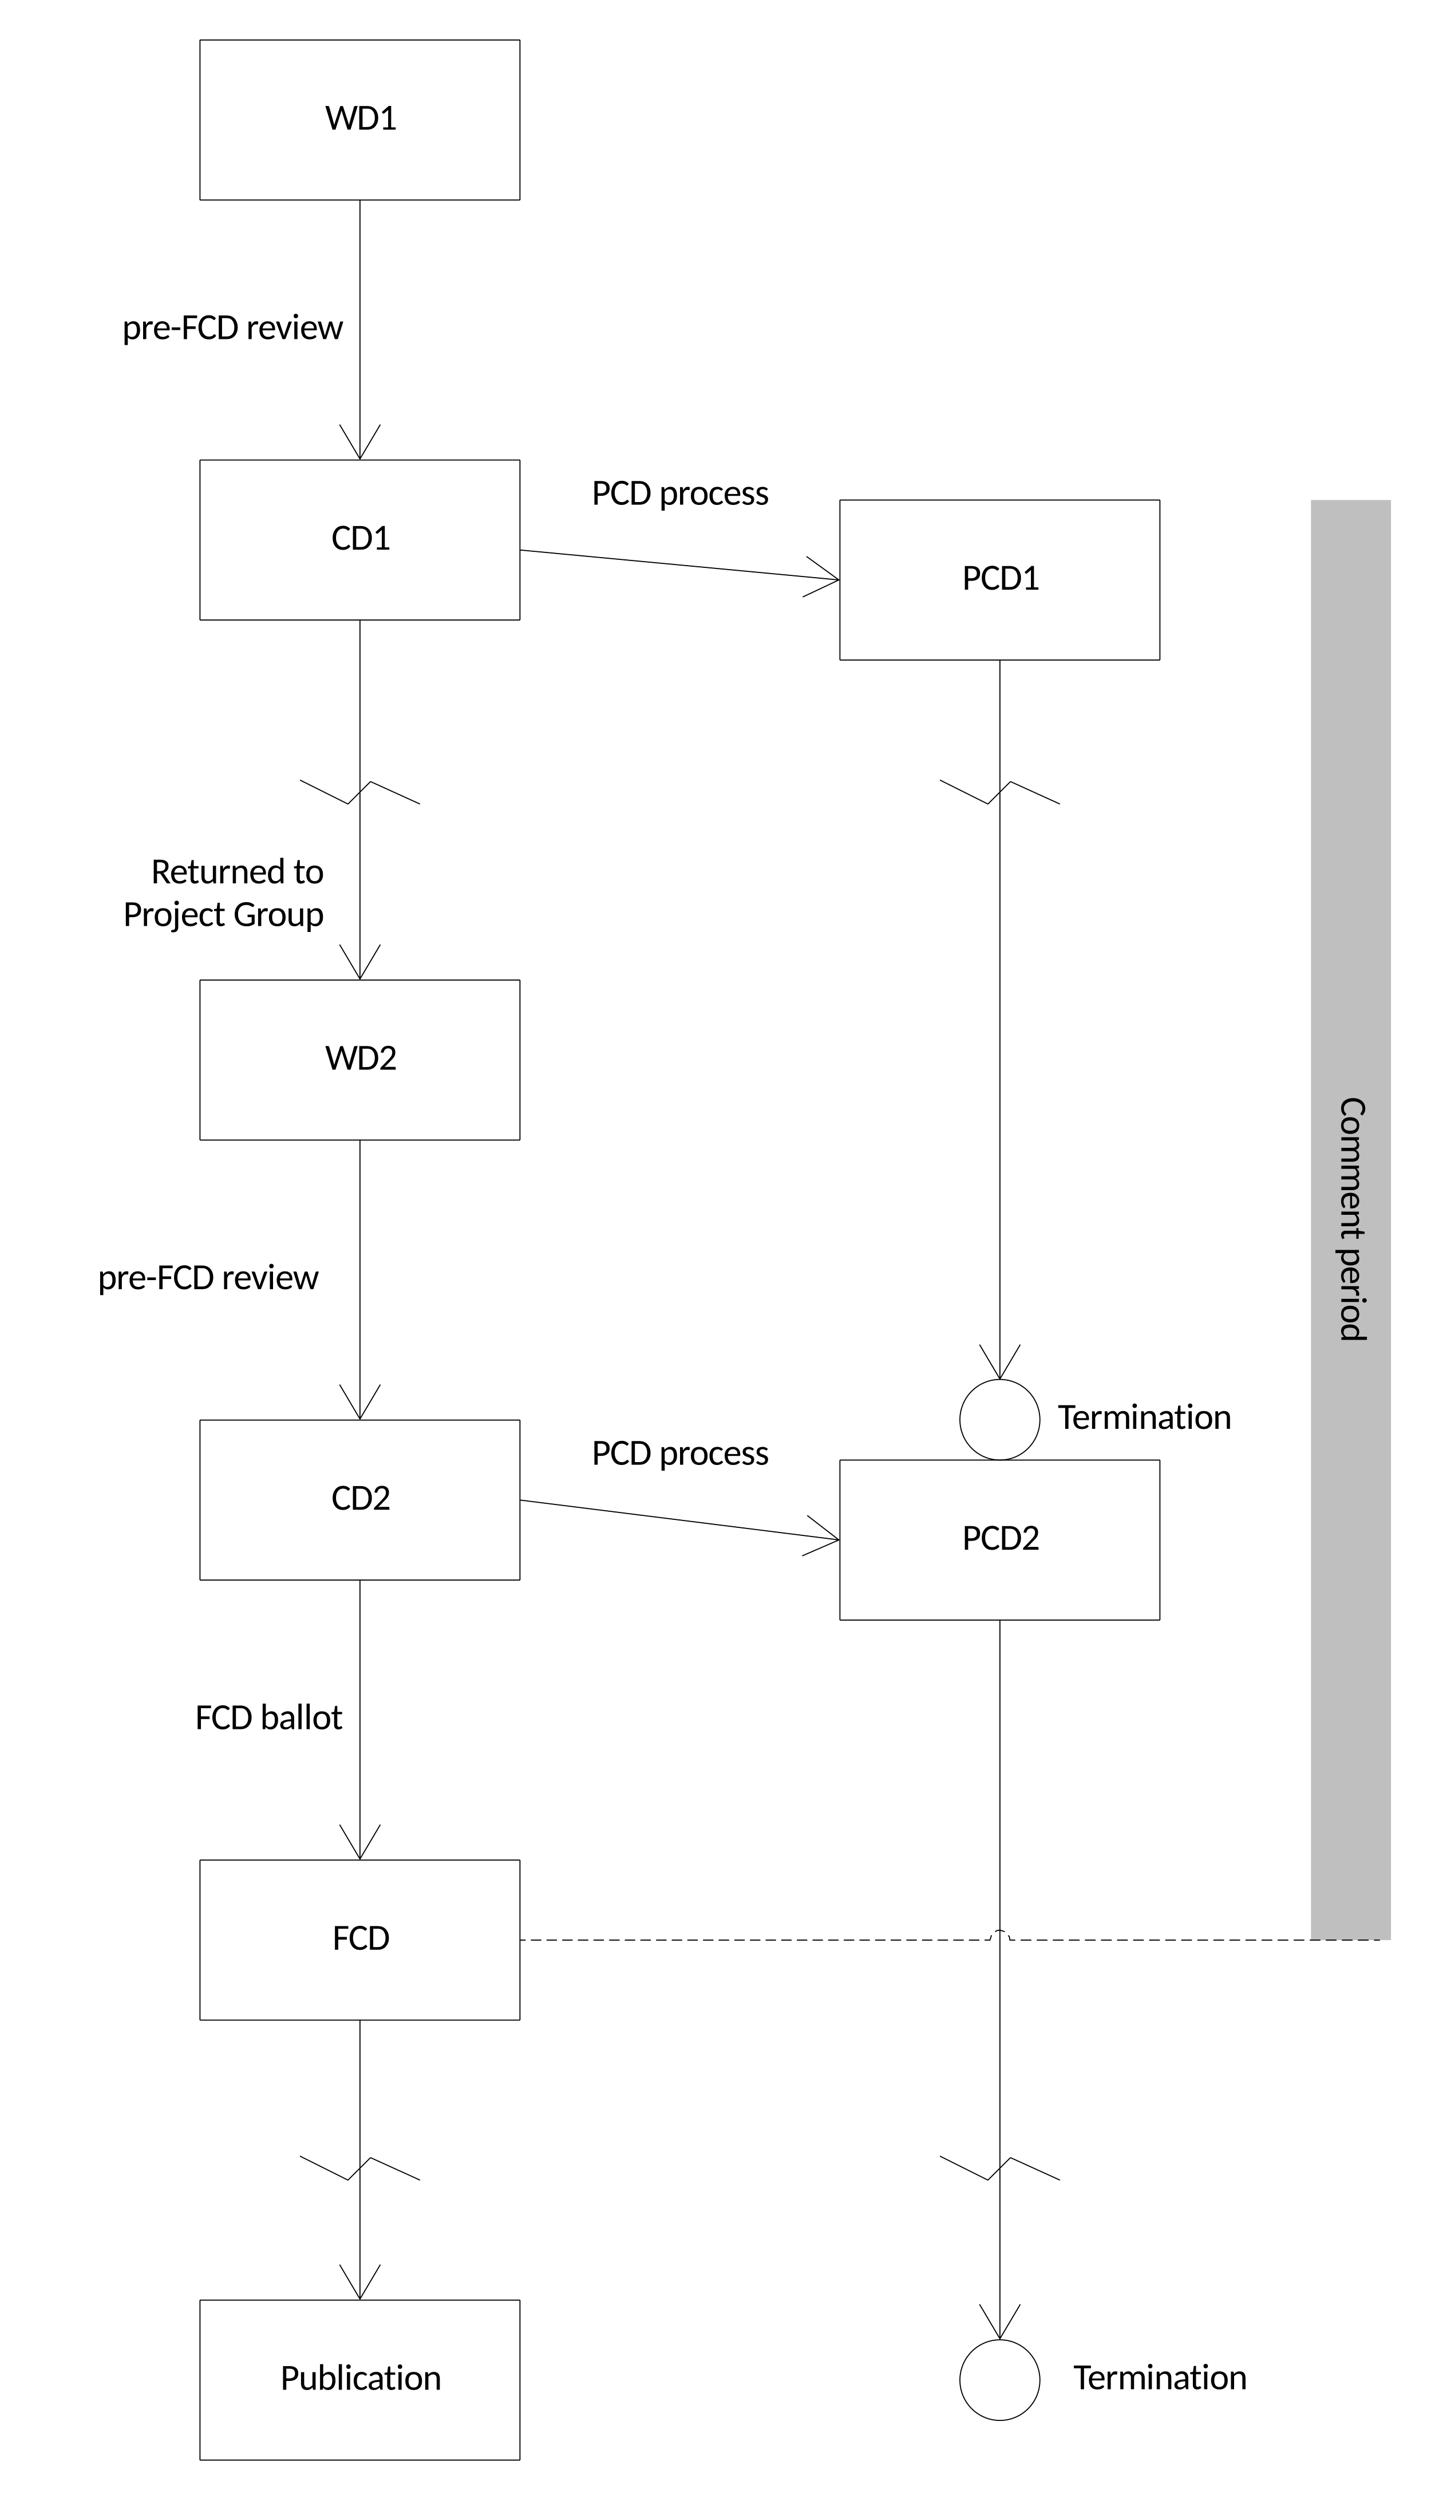<svg xmlns="http://www.w3.org/2000/svg" xmlns:xlink="http://www.w3.org/1999/xlink" xmlns:lucid="lucid" width="715.56" height="1250"><g transform="translate(-180 -430)" lucid:page-tab-id="EMU7VncySqRwp"><path d="M0 0h1360v1760H0z" fill="#fff"/><path d="M280 529.73a.27.27 0 0 0 .27.27h159.46a.27.27 0 0 0 .27-.27v-79.46a.27.27 0 0 0-.27-.27H280.27a.27.27 0 0 0-.27.27z" stroke="#000" stroke-width=".53" fill-opacity="0"/><use xlink:href="#a" transform="matrix(1,0,0,1,288.96,458.88) translate(53.616 35.945)"/><path d="M600 759.73a.27.27 0 0 0 .27.27h159.46a.27.27 0 0 0 .27-.27v-79.46a.27.27 0 0 0-.27-.27H600.27a.27.27 0 0 0-.27.27z" stroke="#000" stroke-width=".53" fill-opacity="0"/><use xlink:href="#b" transform="matrix(1,0,0,1,608.96,688.88) translate(52.192 35.945)"/><path d="M280 1439.73a.27.27 0 0 0 .27.27h159.46a.27.27 0 0 0 .27-.27v-79.46a.27.27 0 0 0-.27-.27H280.27a.27.27 0 0 0-.27.27z" stroke="#000" stroke-width=".53" fill-opacity="0"/><use xlink:href="#c" transform="matrix(1,0,0,1,288.96,1368.88) translate(57.284 35.945)"/><path d="M280 739.73a.27.27 0 0 0 .27.27h159.46a.27.27 0 0 0 .27-.27v-79.46a.27.27 0 0 0-.27-.27H280.27a.27.27 0 0 0-.27.27z" stroke="#000" stroke-width=".53" fill-opacity="0"/><use xlink:href="#d" transform="matrix(1,0,0,1,288.96,668.88) translate(56.785 35.945)"/><path d="M280 1219.73a.27.27 0 0 0 .27.27h159.46a.27.27 0 0 0 .27-.27v-79.46a.27.27 0 0 0-.27-.27H280.27a.27.27 0 0 0-.27.27z" stroke="#000" stroke-width=".53" fill-opacity="0"/><use xlink:href="#e" transform="matrix(1,0,0,1,288.96,1148.88) translate(56.785 35.945)"/><path d="M600 1239.73a.27.27 0 0 0 .27.27h159.46a.27.27 0 0 0 .27-.27v-79.46a.27.27 0 0 0-.27-.27H600.27a.27.27 0 0 0-.27.27z" stroke="#000" stroke-width=".53" fill-opacity="0"/><use xlink:href="#f" transform="matrix(1,0,0,1,608.96,1168.88) translate(52.192 35.945)"/><path d="M280 1659.73a.27.27 0 0 0 .27.27h159.46a.27.27 0 0 0 .27-.27v-79.46a.27.27 0 0 0-.27-.27H280.27a.27.27 0 0 0-.27.27z" stroke="#000" stroke-width=".53" fill-opacity="0"/><use xlink:href="#g" transform="matrix(1,0,0,1,288.96,1588.88) translate(31.248 35.945)"/><path d="M360 1440.27v139.25M360 1440.27v-.27M349.82 1562.26l10.18 17.22 10.18-17.22M330 1508l23.76 11.88a.38.38 0 0 0 .43-.07l10.9-10.85a.4.4 0 0 1 .43-.08L390 1520" stroke="#000" stroke-width=".53" fill="none"/><path d="M835.56 680v720h40V680z" stroke="#000" stroke-opacity="0" stroke-width=".53" fill="#bfbfbf"/><use xlink:href="#h" transform="matrix(-0,1,-1,-0,866.677,688.64) translate(289.777 15.945)"/><use xlink:href="#i" transform="matrix(-0,1,-1,-0,866.677,688.64) translate(365.038 15.945)"/><path d="M700 1620c0-11.13-8.96-20.15-20-20.15s-20 9.02-20 20.15c0 11.13 8.96 20.16 20 20.16s20-9.03 20-20.16z" stroke="#000" stroke-width=".53" fill-opacity="0"/><path d="M680 1240.26v359.1M680 1240.27v-.27M669.82 1582.1l10.18 17.22 10.18-17.2M650 1508l23.76 11.88a.38.38 0 0 0 .43-.07l10.9-10.85a.4.4 0 0 1 .43-.08L710 1520M360 1220.27v139.25M360 1220.27v-.27M349.82 1342.26l10.18 17.22 10.18-17.22M680 760.26v359.26M680 760.27V760M669.82 1102.26l10.18 17.22 10.18-17.22M440.26 705.02l159.26 14.94M440.27 705.03L440 705M581.4 728.48l18.08-8.53-16.2-11.74M440.26 1180.03l159.26 19.9M440.27 1180.03l-.27-.03M581.14 1207.9l18.34-7.96-15.82-12.24M360 530.26v129.26M360 530.27V530M349.82 642.26L360 659.48l10.18-17.22" stroke="#000" stroke-width=".53" fill="none"/><path d="M224.44 577.22H360v35.56H224.44z" stroke="#000" stroke-opacity="0" stroke-width="1.67" fill-opacity="0"/><use xlink:href="#j" transform="matrix(1,0,0,1,233.391,586.111) translate(7.648 13.445)"/><use xlink:href="#k" transform="matrix(1,0,0,1,233.391,586.111) translate(69.695 13.445)"/><path d="M224.44 1272.22H360v35.56H224.44z" stroke="#000" stroke-opacity="0" stroke-width="1.67" fill-opacity="0"/><use xlink:href="#l" transform="matrix(1,0,0,1,233.391,1281.111) translate(44.197 13.445)"/><use xlink:href="#m" transform="matrix(1,0,0,1,233.391,1281.111) translate(76.649 13.445)"/><path d="M452.22 1140h135.56v35.56H452.22z" stroke="#000" stroke-opacity="0" stroke-width="1.67" fill-opacity="0"/><use xlink:href="#n" transform="matrix(1,0,0,1,461.169,1148.889) translate(14.737 13.445)"/><use xlink:href="#o" transform="matrix(1,0,0,1,461.169,1148.889) translate(48.361 13.445)"/><path d="M452.22 660h135.56v35.56H452.22z" stroke="#000" stroke-opacity="0" stroke-width="1.67" fill-opacity="0"/><use xlink:href="#n" transform="matrix(1,0,0,1,461.169,668.889) translate(14.737 13.445)"/><use xlink:href="#o" transform="matrix(1,0,0,1,461.169,668.889) translate(48.361 13.445)"/><path d="M440.26 1400h2.6m2.62 0h5.22m2.6 0h5.22m2.6 0h5.23m2.6 0h5.22m2.6 0H482m2.6 0h5.22m2.6 0h5.22m2.6 0h5.23m2.6 0h5.22m2.6 0h5.22m2.6 0h5.22m2.6 0h5.23m2.6 0h5.22m2.6 0h5.22m2.6 0h5.22m2.6 0h5.23m2.6 0h5.22m2.6 0h5.2m2.62 0h5.22m2.6 0h5.22m2.6 0h5.23m2.6 0h5.2m2.62 0h5.22m2.6 0h5.22m2.6 0h5.23m2.6 0h5.2m2.62 0h5.2m2.62 0h5.22m2.6 0h5.22m2.6 0H675l.8-2.45m1.83-1.72l.8-.58 1.57-.25 2.45.8m1.72 1.83l.58.8.25 1.57h2.68m2.67 0h5.36m2.7 0h5.34m2.68 0h5.35m2.68 0h5.36m2.68 0h5.36m2.67 0h5.37m2.68 0h5.35m2.68 0h5.35m2.68 0h5.36m2.68 0H768m2.67 0h5.36m2.68 0h5.36m2.68 0h5.35m2.67 0h5.35m2.68 0h5.36m2.67 0h5.36m2.67 0h5.35m2.68 0h5.35m2.68 0h5.35m2.68 0h5.36m2.67 0h5.35m2.68 0h5.35m2.68 0h2.68M440.27 1400H440M869.73 1400h.27" stroke="#000" stroke-width=".53" fill="none"/><path d="M280 999.73a.27.27 0 0 0 .27.27h159.46a.27.27 0 0 0 .27-.27v-79.46a.27.27 0 0 0-.27-.27H280.27a.27.27 0 0 0-.27.27z" stroke="#000" stroke-width=".53" fill-opacity="0"/><use xlink:href="#p" transform="matrix(1,0,0,1,288.96,928.88) translate(53.616 35.945)"/><path d="M360 740.26v179.26M360 740.27V740M349.82 902.26L360 919.48l10.18-17.22M360 1000.26v139.26M360 1000.27v-.27M349.82 1122.26l10.18 17.22 10.18-17.22" stroke="#000" stroke-width=".53" fill="none"/><path d="M212.22 1052.22h135.56v35.56H212.22z" stroke="#000" stroke-opacity="0" stroke-width="1.67" fill-opacity="0"/><use xlink:href="#j" transform="matrix(1,0,0,1,221.169,1061.111) translate(7.648 13.445)"/><use xlink:href="#k" transform="matrix(1,0,0,1,221.169,1061.111) translate(69.695 13.445)"/><path d="M692.22 1602.22h135.56v35.56H692.22z" stroke="#000" stroke-opacity="0" stroke-width="1.67" fill-opacity="0"/><use xlink:href="#q" transform="matrix(1,0,0,1,701.169,1611.111) translate(15.57 13.445)"/><path d="M200 860h150v35.56H200z" stroke="#000" stroke-opacity="0" stroke-width="1.67" fill-opacity="0"/><use xlink:href="#r" transform="matrix(1,0,0,1,208.85,868.889) translate(46.704 2.777)"/><use xlink:href="#s" transform="matrix(1,0,0,1,208.85,868.889) translate(117.842 2.777)"/><use xlink:href="#t" transform="matrix(1,0,0,1,208.85,868.889) translate(32.744 24.113)"/><use xlink:href="#u" transform="matrix(1,0,0,1,208.85,868.889) translate(87.812 24.113)"/><path d="M650 820l23.76 11.88a.38.38 0 0 0 .43-.07l10.9-10.85a.4.4 0 0 1 .43-.08L710 832M330 820l23.76 11.88a.38.38 0 0 0 .43-.07l10.9-10.85a.4.4 0 0 1 .43-.08L390 832" stroke="#000" stroke-width=".53" fill="none"/><path d="M700 1139.85c0-11.13-8.96-20.16-20-20.16s-20 9.02-20 20.14c0 11.13 8.96 20.16 20 20.16s20-9.03 20-20.15z" stroke="#000" stroke-width=".53" fill-opacity="0"/><path d="M684.44 1122.07H820v35.55H684.44z" stroke="#000" stroke-opacity="0" stroke-width="1.67" fill-opacity="0"/><g><use xlink:href="#q" transform="matrix(1,0,0,1,693.391,1130.955) translate(15.57 13.445)"/></g><defs><path d="M12-1314c77 9 194-28 214 42l255 907c9 32 18 69 26 112 8-39 17-78 28-113l293-905c10-59 158-61 176-1 97 321 208 636 308 958 5 18 9 38 13 58 8-37 15-76 25-109l254-906c17-65 129-37 206-43L1411 0h-165c-111-354-226-705-335-1062-5 24-11 46-18 66L575 0H411" id="v"/><path d="M1148-926c58 156 58 382 0 538C1064-162 892 0 593 0H139v-1314h454c298 6 472 162 555 388zM976-442c38-121 39-309 0-430-55-171-167-295-383-295H322v1020c157-7 329 19 441-35 105-50 176-139 213-260" id="w"/><path d="M255-128h273c2-322-4-651 3-968L308-900c-25 26-63 14-78-6l-53-73 383-339h136v1190h250V0H255v-128" id="x"/><g id="a"><use transform="matrix(0.009,0,0,0.009,0,0)" xlink:href="#v"/><use transform="matrix(0.009,0,0,0.009,15.818,0)" xlink:href="#w"/><use transform="matrix(0.009,0,0,0.009,26.757,0)" xlink:href="#x"/></g><path d="M994-906c0 279-183 411-470 416H329V0H147v-1314h377c290 3 470 124 470 408zm-182 0c0-176-103-265-288-265H329v537h195c180-4 288-94 288-272" id="y"/><path d="M1052-184C961-66 832 17 628 14c-289-4-447-172-522-398-53-160-53-388 3-546 81-226 241-394 534-399 180-3 301 72 392 167-25 33-46 70-75 99-51 21-73-33-114-51-77-60-256-80-362-23-152 81-231 248-231 480 0 233 83 400 235 481 113 60 301 37 376-30 33-15 74-101 116-56" id="z"/><g id="b"><use transform="matrix(0.009,0,0,0.009,0,0)" xlink:href="#y"/><use transform="matrix(0.009,0,0,0.009,9.185,0)" xlink:href="#z"/><use transform="matrix(0.009,0,0,0.009,18.666,0)" xlink:href="#w"/><use transform="matrix(0.009,0,0,0.009,29.604,0)" xlink:href="#x"/></g><path d="M882-1314v148H321v455h477v148H321V0H138v-1314h744" id="A"/><g id="c"><use transform="matrix(0.009,0,0,0.009,0,0)" xlink:href="#A"/><use transform="matrix(0.009,0,0,0.009,8.013,0)" xlink:href="#z"/><use transform="matrix(0.009,0,0,0.009,17.494,0)" xlink:href="#w"/></g><g id="d"><use transform="matrix(0.009,0,0,0.009,0,0)" xlink:href="#z"/><use transform="matrix(0.009,0,0,0.009,9.48,0)" xlink:href="#w"/><use transform="matrix(0.009,0,0,0.009,20.419,0)" xlink:href="#x"/></g><path d="M118-957c35-227 168-372 421-372 237 0 388 129 388 367 0 234-144 350-265 476L325-135c155-43 377-15 567-23 76-4 57 87 59 158H92c-1-54 1-99 31-129 169-170 344-341 501-522 70-81 131-166 131-307 0-146-81-228-225-228-138 0-213 81-243 193-11 42-31 58-82 50" id="B"/><g id="e"><use transform="matrix(0.009,0,0,0.009,0,0)" xlink:href="#z"/><use transform="matrix(0.009,0,0,0.009,9.48,0)" xlink:href="#w"/><use transform="matrix(0.009,0,0,0.009,20.419,0)" xlink:href="#B"/></g><g id="f"><use transform="matrix(0.009,0,0,0.009,0,0)" xlink:href="#y"/><use transform="matrix(0.009,0,0,0.009,9.185,0)" xlink:href="#z"/><use transform="matrix(0.009,0,0,0.009,18.666,0)" xlink:href="#w"/><use transform="matrix(0.009,0,0,0.009,29.604,0)" xlink:href="#B"/></g><path d="M450 15c-223 0-325-146-325-370v-623h176v623c0 141 61 233 200 231 119-1 195-63 259-133v-721h176V0c-55-7-141 23-150-36l-16-104C692-57 602 15 450 15" id="C"/><path d="M586 14c-139 0-211-58-275-138-12 47 7 124-53 124H144v-1422h176v583c74-85 165-154 314-154 264 0 368 206 368 479 0 238-85 409-243 490-51 25-109 38-173 38zm235-522c0-208-63-346-246-346-127 0-194 66-255 146v472c53 73 113 114 222 114 204 0 279-159 279-386" id="D"/><path d="M323-1422V0H147v-1422h176" id="E"/><path d="M323-978V0H147v-978h176zm-91-431c74 0 125 50 125 125 0 74-52 123-125 123s-122-50-122-123c0-74 48-125 122-125" id="F"/><path d="M69-490c0-299 140-503 438-503 143 0 234 53 308 127-20 26-37 58-61 80-40 18-64-17-93-32-37-19-81-40-143-39-201 7-269 160-269 367 0 204 66 360 261 368 96 4 149-38 198-81 21-19 50-20 67 2l51 64C751-46 640 14 479 14 199 14 69-199 69-490" id="G"/><path d="M514-995c228 0 341 142 341 370V0c-56-5-123 17-137-41l-22-91C610-53 522 18 358 15 189 12 84-73 84-244c0-178 154-235 319-276 76-19 169-27 280-30 12-176-30-304-190-304-107 0-171 42-231 86-34 25-81 14-98-16l-32-56c98-93 207-155 382-155zM253-253c0 98 61 145 158 145 133 0 205-61 272-130v-202c-134 6-246 19-333 58-57 26-97 59-97 129" id="H"/><path d="M650-73c-53 51-136 87-233 88-153 0-235-95-235-251v-596c-55-8-148 24-148-39v-70l154-20 41-301c4-50 80-28 129-33v335h269v128H358v584c-2 72 34 118 99 120 56 2 78-32 116-46 15 0 19 7 25 17" id="I"/><path d="M75-490c0-310 160-503 466-503s464 194 464 503c0 310-158 504-464 504C234 14 75-180 75-490zm181 1c0 215 74 366 285 366 210 0 283-152 283-366s-74-367-283-367c-211 0-285 152-285 367" id="J"/><path d="M575-854c-119 2-197 63-259 134V0H140v-978c55 7 141-23 150 36l15 104c78-83 170-155 321-155 223 0 325 146 325 370V0H775v-623c0-140-61-233-200-231" id="K"/><g id="g"><use transform="matrix(0.009,0,0,0.009,0,0)" xlink:href="#y"/><use transform="matrix(0.009,0,0,0.009,9.185,0)" xlink:href="#C"/><use transform="matrix(0.009,0,0,0.009,18.527,0)" xlink:href="#D"/><use transform="matrix(0.009,0,0,0.009,27.868,0)" xlink:href="#E"/><use transform="matrix(0.009,0,0,0.009,31.948,0)" xlink:href="#F"/><use transform="matrix(0.009,0,0,0.009,36.029,0)" xlink:href="#G"/><use transform="matrix(0.009,0,0,0.009,43.4,0)" xlink:href="#H"/><use transform="matrix(0.009,0,0,0.009,51.751,0)" xlink:href="#I"/><use transform="matrix(0.009,0,0,0.009,57.707,0)" xlink:href="#F"/><use transform="matrix(0.009,0,0,0.009,61.787,0)" xlink:href="#J"/><use transform="matrix(0.009,0,0,0.009,71.163,0)" xlink:href="#K"/></g><path d="M545-854c-104 0-170 61-222 126V0H147v-978c54 8 140-23 149 36l15 100c68-77 143-150 284-151 143-1 221 88 255 203 52-123 153-201 320-203 220-2 335 143 335 370V0h-176v-623c1-143-65-231-201-231-139 0-216 89-216 231V0H736v-623c1-145-55-231-191-231" id="L"/><path d="M544 14C232 14 75-190 75-509c0-226 105-376 267-447 57-25 122-37 193-37 265 0 410 167 410 437 0 47-2 68-42 68H249c7 217 94 359 310 364 110 2 183-39 248-80 70-44 93 39 123 67C847-42 716 14 544 14zm243-610c-5-164-86-266-249-269-173-3-262 113-284 269h533" id="M"/><g id="h"><use transform="matrix(0.009,0,0,0.009,0,0)" xlink:href="#z"/><use transform="matrix(0.009,0,0,0.009,9.48,0)" xlink:href="#J"/><use transform="matrix(0.009,0,0,0.009,18.857,0)" xlink:href="#L"/><use transform="matrix(0.009,0,0,0.009,33.06,0)" xlink:href="#L"/><use transform="matrix(0.009,0,0,0.009,47.263,0)" xlink:href="#M"/><use transform="matrix(0.009,0,0,0.009,56.109,0)" xlink:href="#K"/><use transform="matrix(0.009,0,0,0.009,65.286,0)" xlink:href="#I"/></g><path d="M581 14c-127 0-201-47-264-114v430H141V-978c55 7 141-23 150 36l17 114c76-89 171-167 326-167 271 0 368 217 368 499 0 229-91 393-245 471-52 26-111 39-176 39zm240-510c-2-202-50-358-245-358-128 0-197 66-259 146v472c53 73 114 114 225 114 198 0 281-159 279-374" id="N"/><path d="M536-823c-141 7-187 99-229 205V0H131v-978c60 8 148-26 154 48l12 144c58-123 149-234 328-202 18 3 34 11 49 21l-14 130c-12 52-78 12-124 14" id="O"/><path d="M492-995c127 0 201 45 264 114v-541h176V0c-55-7-141 23-150-36l-18-117C688-64 595 14 440 14 170 14 74-204 74-486c0-228 88-392 242-470 52-26 111-39 176-39zM255-486c2 201 49 359 242 359 130 0 195-67 259-146v-473c-54-73-114-114-224-114-197 0-279 159-277 374" id="P"/><g id="i"><use transform="matrix(0.009,0,0,0.009,0,0)" xlink:href="#N"/><use transform="matrix(0.009,0,0,0.009,9.341,0)" xlink:href="#M"/><use transform="matrix(0.009,0,0,0.009,18.188,0)" xlink:href="#O"/><use transform="matrix(0.009,0,0,0.009,24.387,0)" xlink:href="#F"/><use transform="matrix(0.009,0,0,0.009,28.467,0)" xlink:href="#J"/><use transform="matrix(0.009,0,0,0.009,37.843,0)" xlink:href="#P"/></g><path d="M75-653h478v149H75v-149" id="Q"/><g id="j"><use transform="matrix(0.009,0,0,0.009,0,0)" xlink:href="#N"/><use transform="matrix(0.009,0,0,0.009,9.341,0)" xlink:href="#O"/><use transform="matrix(0.009,0,0,0.009,15.306,0)" xlink:href="#M"/><use transform="matrix(0.009,0,0,0.009,24.152,0)" xlink:href="#Q"/><use transform="matrix(0.009,0,0,0.009,29.596,0)" xlink:href="#A"/><use transform="matrix(0.009,0,0,0.009,37.609,0)" xlink:href="#z"/><use transform="matrix(0.009,0,0,0.009,47.089,0)" xlink:href="#w"/></g><path d="M542 0H383L19-978h145c26-1 46 18 53 36 77 231 156 461 231 694 7 22 12 44 17 67 10-48 25-91 40-135l212-626c18-58 121-29 189-36" id="R"/><path d="M21-978c68 8 173-25 191 37 66 230 131 458 192 691 6 21 9 43 12 64 75-256 159-506 233-760 13-43 73-33 125-34 27 0 43 14 50 34 75 254 156 502 227 760 7-43 18-87 31-132l179-624c15-59 116-29 182-36L1136 0H996c-17 0-28-11-35-33-73-235-147-469-219-705-4-15-7-30-10-45-7 32-14 62-23 92L501-33C485 26 391-10 329 0" id="S"/><g id="k"><use transform="matrix(0.009,0,0,0.009,0,0)" xlink:href="#O"/><use transform="matrix(0.009,0,0,0.009,5.964,0)" xlink:href="#M"/><use transform="matrix(0.009,0,0,0.009,14.724,0)" xlink:href="#R"/><use transform="matrix(0.009,0,0,0.009,22.755,0)" xlink:href="#F"/><use transform="matrix(0.009,0,0,0.009,26.835,0)" xlink:href="#M"/><use transform="matrix(0.009,0,0,0.009,35.595,0)" xlink:href="#S"/></g><g id="l"><use transform="matrix(0.009,0,0,0.009,0,0)" xlink:href="#A"/><use transform="matrix(0.009,0,0,0.009,8.013,0)" xlink:href="#z"/><use transform="matrix(0.009,0,0,0.009,17.494,0)" xlink:href="#w"/></g><g id="m"><use transform="matrix(0.009,0,0,0.009,0,0)" xlink:href="#D"/><use transform="matrix(0.009,0,0,0.009,9.341,0)" xlink:href="#H"/><use transform="matrix(0.009,0,0,0.009,17.858,0)" xlink:href="#E"/><use transform="matrix(0.009,0,0,0.009,21.939,0)" xlink:href="#E"/><use transform="matrix(0.009,0,0,0.009,26.019,0)" xlink:href="#J"/><use transform="matrix(0.009,0,0,0.009,35.395,0)" xlink:href="#I"/></g><g id="n"><use transform="matrix(0.009,0,0,0.009,0,0)" xlink:href="#y"/><use transform="matrix(0.009,0,0,0.009,9.185,0)" xlink:href="#z"/><use transform="matrix(0.009,0,0,0.009,18.666,0)" xlink:href="#w"/></g><path d="M95-709c0-188 136-281 332-284 128-2 226 47 291 114-25 33-46 112-108 74-47-29-100-60-179-58-97 2-169 47-169 140 0 121 140 131 235 168 118 46 235 94 235 255C732-91 595 11 381 15 247 17 139-38 70-104c26-39 56-126 124-80 51 35 104 76 195 74 109-2 179-54 179-159 0-126-138-136-236-173C209-488 95-543 95-709" id="T"/><g id="o"><use transform="matrix(0.009,0,0,0.009,0,0)" xlink:href="#N"/><use transform="matrix(0.009,0,0,0.009,9.341,0)" xlink:href="#O"/><use transform="matrix(0.009,0,0,0.009,15.254,0)" xlink:href="#J"/><use transform="matrix(0.009,0,0,0.009,24.63,0)" xlink:href="#G"/><use transform="matrix(0.009,0,0,0.009,32.148,0)" xlink:href="#M"/><use transform="matrix(0.009,0,0,0.009,40.995,0)" xlink:href="#T"/><use transform="matrix(0.009,0,0,0.009,47.949,0)" xlink:href="#T"/></g><g id="p"><use transform="matrix(0.009,0,0,0.009,0,0)" xlink:href="#v"/><use transform="matrix(0.009,0,0,0.009,15.818,0)" xlink:href="#w"/><use transform="matrix(0.009,0,0,0.009,26.757,0)" xlink:href="#B"/></g><path d="M974-1314v152H591V0H408v-1162H24v-152h950" id="U"/><g id="q"><use transform="matrix(0.009,0,0,0.009,0,0)" xlink:href="#U"/><use transform="matrix(0.009,0,0,0.009,7.084,0)" xlink:href="#M"/><use transform="matrix(0.009,0,0,0.009,15.931,0)" xlink:href="#O"/><use transform="matrix(0.009,0,0,0.009,22.13,0)" xlink:href="#L"/><use transform="matrix(0.009,0,0,0.009,36.333,0)" xlink:href="#F"/><use transform="matrix(0.009,0,0,0.009,40.413,0)" xlink:href="#K"/><use transform="matrix(0.009,0,0,0.009,49.754,0)" xlink:href="#H"/><use transform="matrix(0.009,0,0,0.009,58.106,0)" xlink:href="#I"/><use transform="matrix(0.009,0,0,0.009,64.062,0)" xlink:href="#F"/><use transform="matrix(0.009,0,0,0.009,68.142,0)" xlink:href="#J"/><use transform="matrix(0.009,0,0,0.009,77.518,0)" xlink:href="#K"/></g><path d="M969-949c0 213-127 324-301 372 24 16 43 33 61 57L1082 0c-87-8-195 23-235-37L536-505c-21-29-36-41-85-41H329V0H147v-1314h360c275 2 462 97 462 365zM500-679c179-3 292-82 292-257 0-157-95-235-285-235H329v492h171" id="V"/><g id="r"><use transform="matrix(0.009,0,0,0.009,0,0)" xlink:href="#V"/><use transform="matrix(0.009,0,0,0.009,9.341,0)" xlink:href="#M"/><use transform="matrix(0.009,0,0,0.009,18.093,0)" xlink:href="#I"/><use transform="matrix(0.009,0,0,0.009,24.048,0)" xlink:href="#C"/><use transform="matrix(0.009,0,0,0.009,33.39,0)" xlink:href="#O"/><use transform="matrix(0.009,0,0,0.009,39.588,0)" xlink:href="#K"/><use transform="matrix(0.009,0,0,0.009,48.93,0)" xlink:href="#M"/><use transform="matrix(0.009,0,0,0.009,57.776,0)" xlink:href="#P"/></g><g id="s"><use transform="matrix(0.009,0,0,0.009,0,0)" xlink:href="#I"/><use transform="matrix(0.009,0,0,0.009,5.782,0)" xlink:href="#J"/></g><path d="M-30 219c127 8 194-23 194-148V-978h176V71c0 200-130 299-342 275-18-3-35-7-53-14 5-35 5-77 15-108 2-3 5-4 10-5zm281-1628c74 0 125 50 125 125 0 74-52 123-125 123s-122-50-122-123c0-74 48-125 122-125" id="W"/><g id="t"><use transform="matrix(0.009,0,0,0.009,0,0)" xlink:href="#y"/><use transform="matrix(0.009,0,0,0.009,9.185,0)" xlink:href="#O"/><use transform="matrix(0.009,0,0,0.009,15.097,0)" xlink:href="#J"/><use transform="matrix(0.009,0,0,0.009,24.474,0)" xlink:href="#W"/><use transform="matrix(0.009,0,0,0.009,28.728,0)" xlink:href="#M"/><use transform="matrix(0.009,0,0,0.009,37.574,0)" xlink:href="#G"/><use transform="matrix(0.009,0,0,0.009,45.092,0)" xlink:href="#I"/></g><path d="M1185-127C1068-41 935 14 745 14c-326 0-527-159-621-398-63-159-60-385-2-546 98-271 362-446 744-388 132 20 229 80 308 155l-51 82c-30 54-91 8-125-15-70-46-159-79-279-76-306 8-456 204-456 515 0 322 159 524 477 524 121 0 198-31 280-74v-288H831c-62 2-34-84-40-138h394v506" id="X"/><g id="u"><use transform="matrix(0.009,0,0,0.009,0,0)" xlink:href="#X"/><use transform="matrix(0.009,0,0,0.009,11.217,0)" xlink:href="#O"/><use transform="matrix(0.009,0,0,0.009,17.129,0)" xlink:href="#J"/><use transform="matrix(0.009,0,0,0.009,26.505,0)" xlink:href="#C"/><use transform="matrix(0.009,0,0,0.009,35.846,0)" xlink:href="#N"/></g></defs></g></svg>